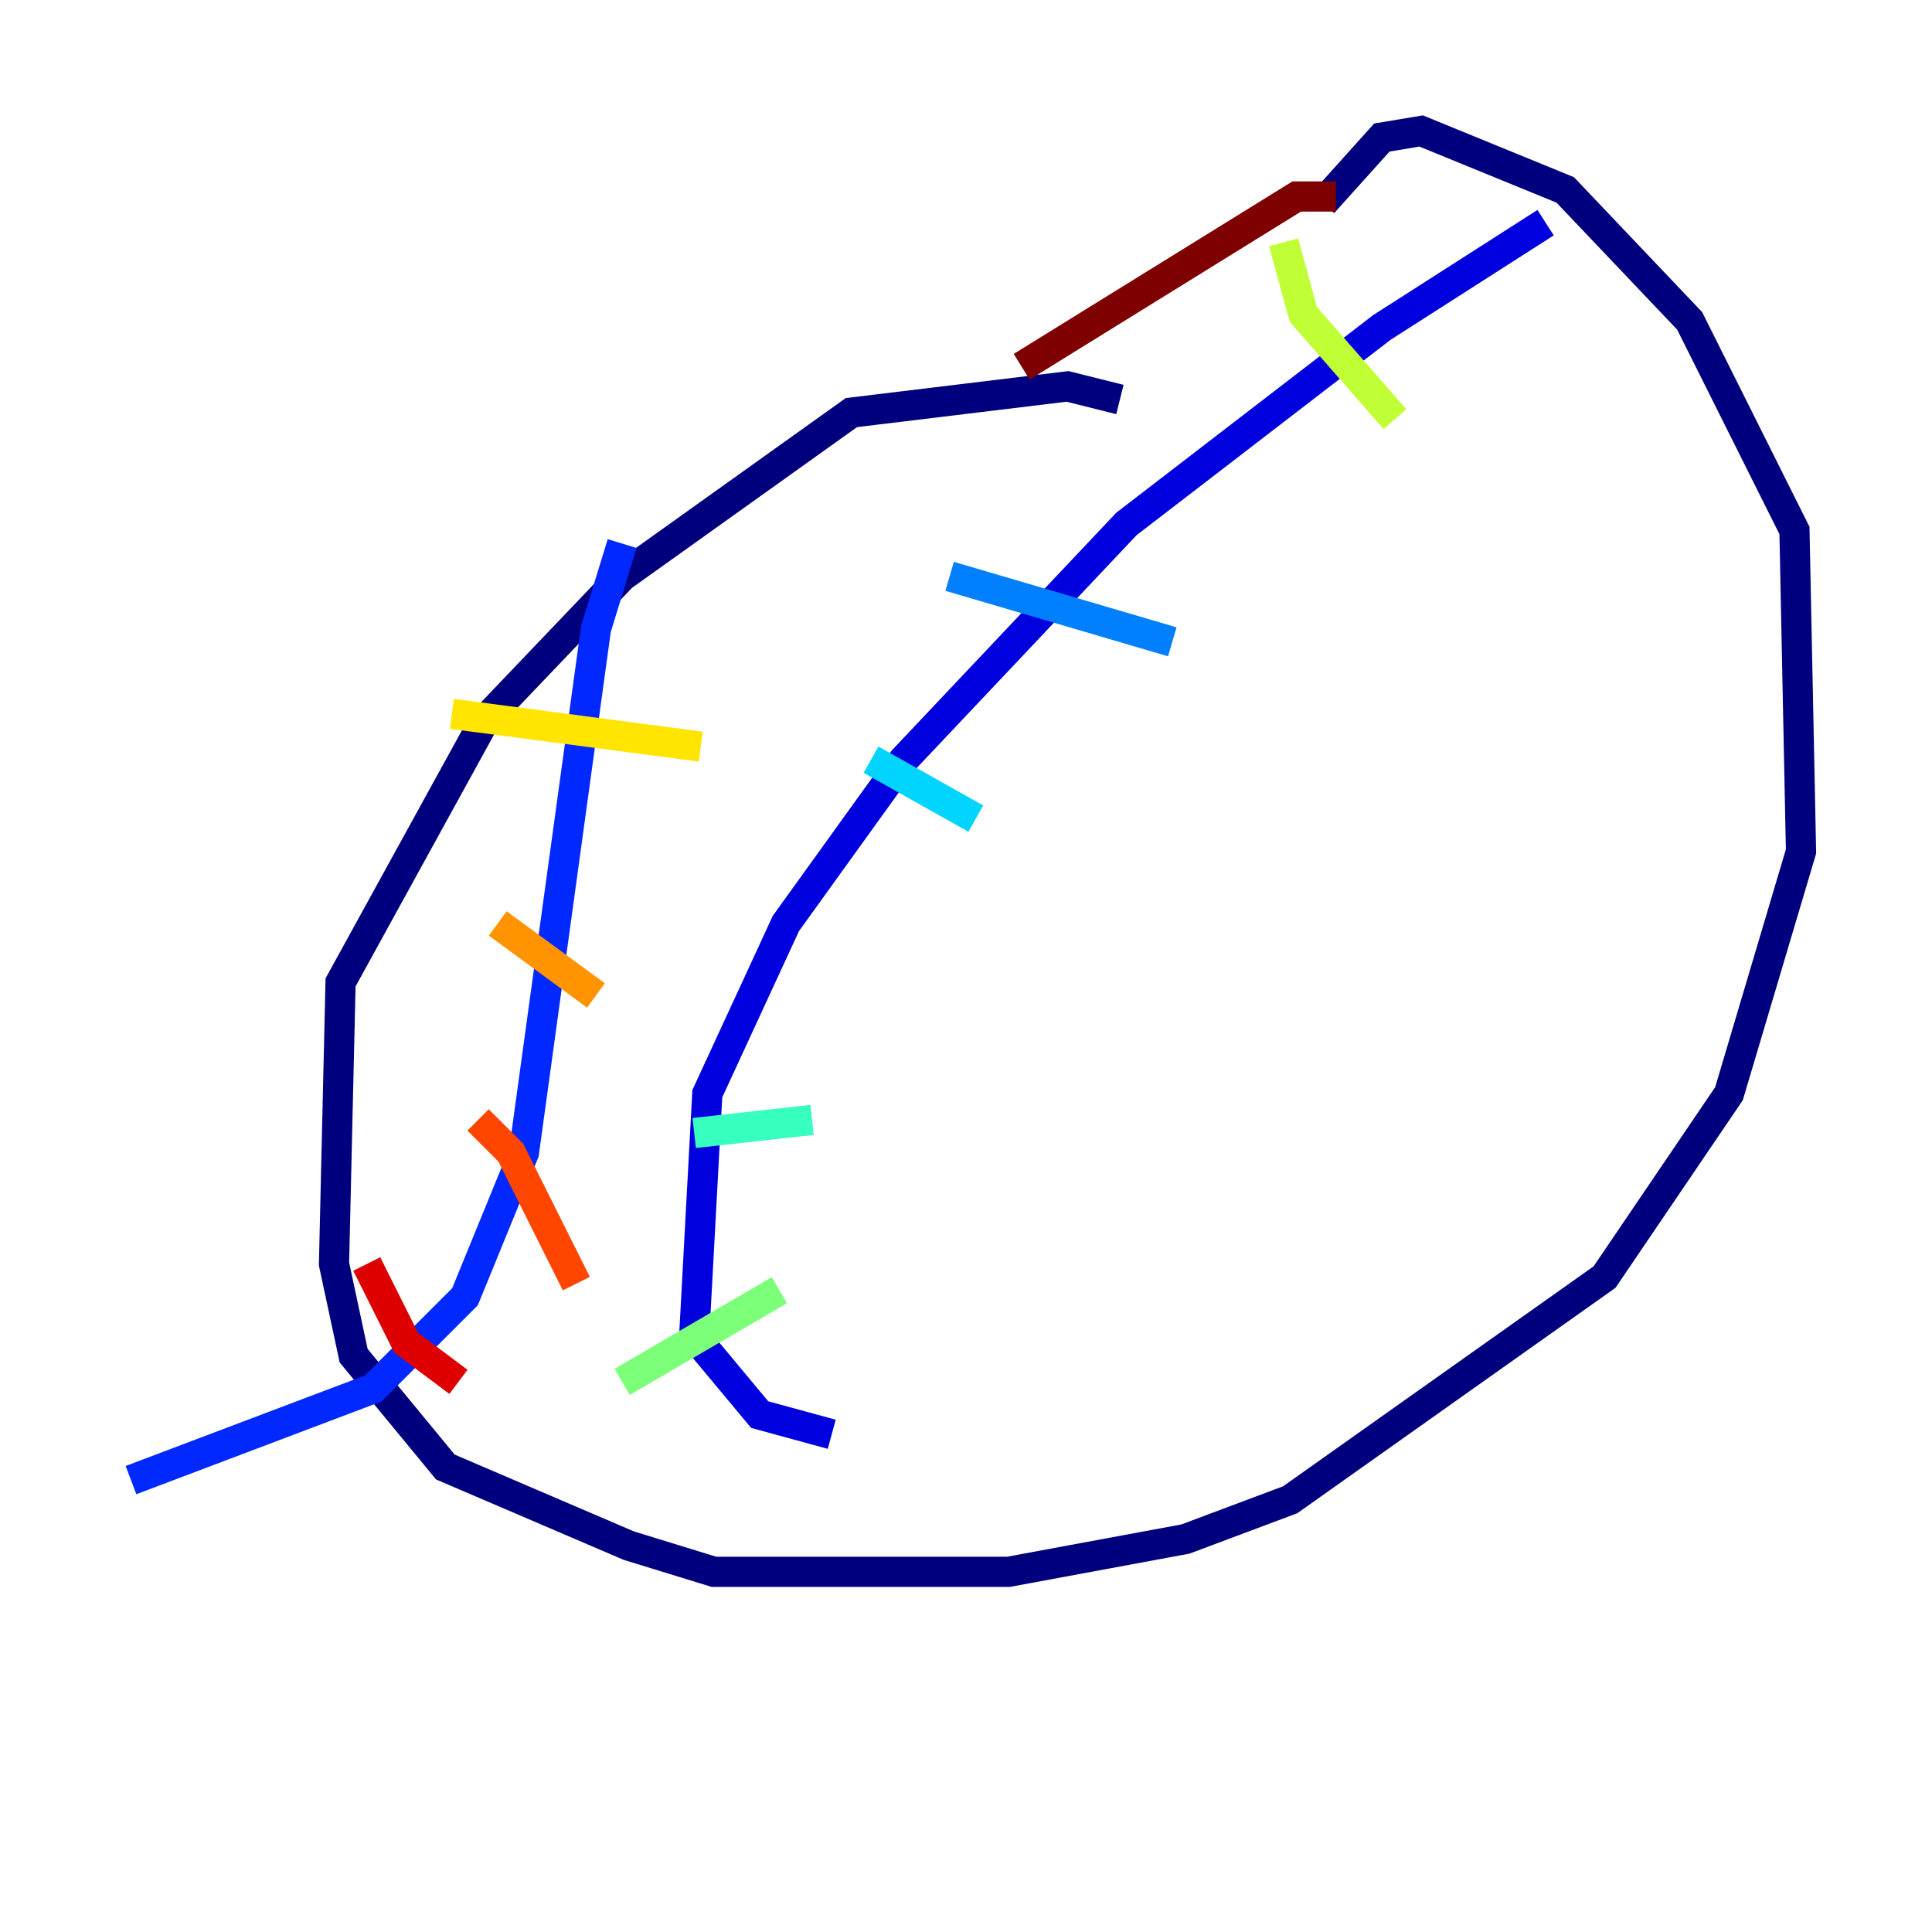 <?xml version="1.0" encoding="utf-8" ?>
<svg baseProfile="tiny" height="128" version="1.2" viewBox="0,0,128,128" width="128" xmlns="http://www.w3.org/2000/svg" xmlns:ev="http://www.w3.org/2001/xml-events" xmlns:xlink="http://www.w3.org/1999/xlink"><defs /><polyline fill="none" points="74.197,26.468 70.725,25.6 56.407,27.336 41.22,38.183 32.108,47.729 22.563,65.085 22.129,83.742 23.43,89.817 29.505,97.193 41.654,102.4 47.295,104.136 66.82,104.136 78.536,101.966 85.478,99.363 106.305,84.61 114.549,72.461 119.322,56.407 118.888,35.146 111.946,21.261 103.702,12.583 94.156,8.678 91.552,9.112 87.647,13.451" stroke="#00007f" stroke-width="2" /><polyline fill="none" points="102.4,14.752 91.552,21.695 74.63,34.712 59.878,50.332 52.068,61.18 46.861,72.461 45.993,88.515 50.332,93.722 55.105,95.024" stroke="#0000de" stroke-width="2" /><polyline fill="none" points="41.22,36.014 39.485,41.654 34.712,76.366 30.807,85.912 24.732,91.986 8.678,98.061" stroke="#0028ff" stroke-width="2" /><polyline fill="none" points="62.915,38.183 77.668,42.522" stroke="#0080ff" stroke-width="2" /><polyline fill="none" points="57.709,50.332 64.651,54.237" stroke="#00d4ff" stroke-width="2" /><polyline fill="none" points="45.993,75.064 53.803,74.197" stroke="#36ffc0" stroke-width="2" /><polyline fill="none" points="51.634,85.478 41.22,91.552" stroke="#7cff79" stroke-width="2" /><polyline fill="none" points="85.044,16.054 86.346,20.827 92.42,27.77" stroke="#c0ff36" stroke-width="2" /><polyline fill="none" points="29.939,47.295 46.427,49.464" stroke="#ffe500" stroke-width="2" /><polyline fill="none" points="32.976,61.18 39.485,65.953" stroke="#ff9400" stroke-width="2" /><polyline fill="none" points="31.675,74.197 33.844,76.366 38.183,85.044" stroke="#ff4600" stroke-width="2" /><polyline fill="none" points="24.298,83.742 26.902,88.949 30.373,91.552" stroke="#de0000" stroke-width="2" /><polyline fill="none" points="88.515,13.017 85.912,13.017 67.688,24.298" stroke="#7f0000" stroke-width="2" /></svg>